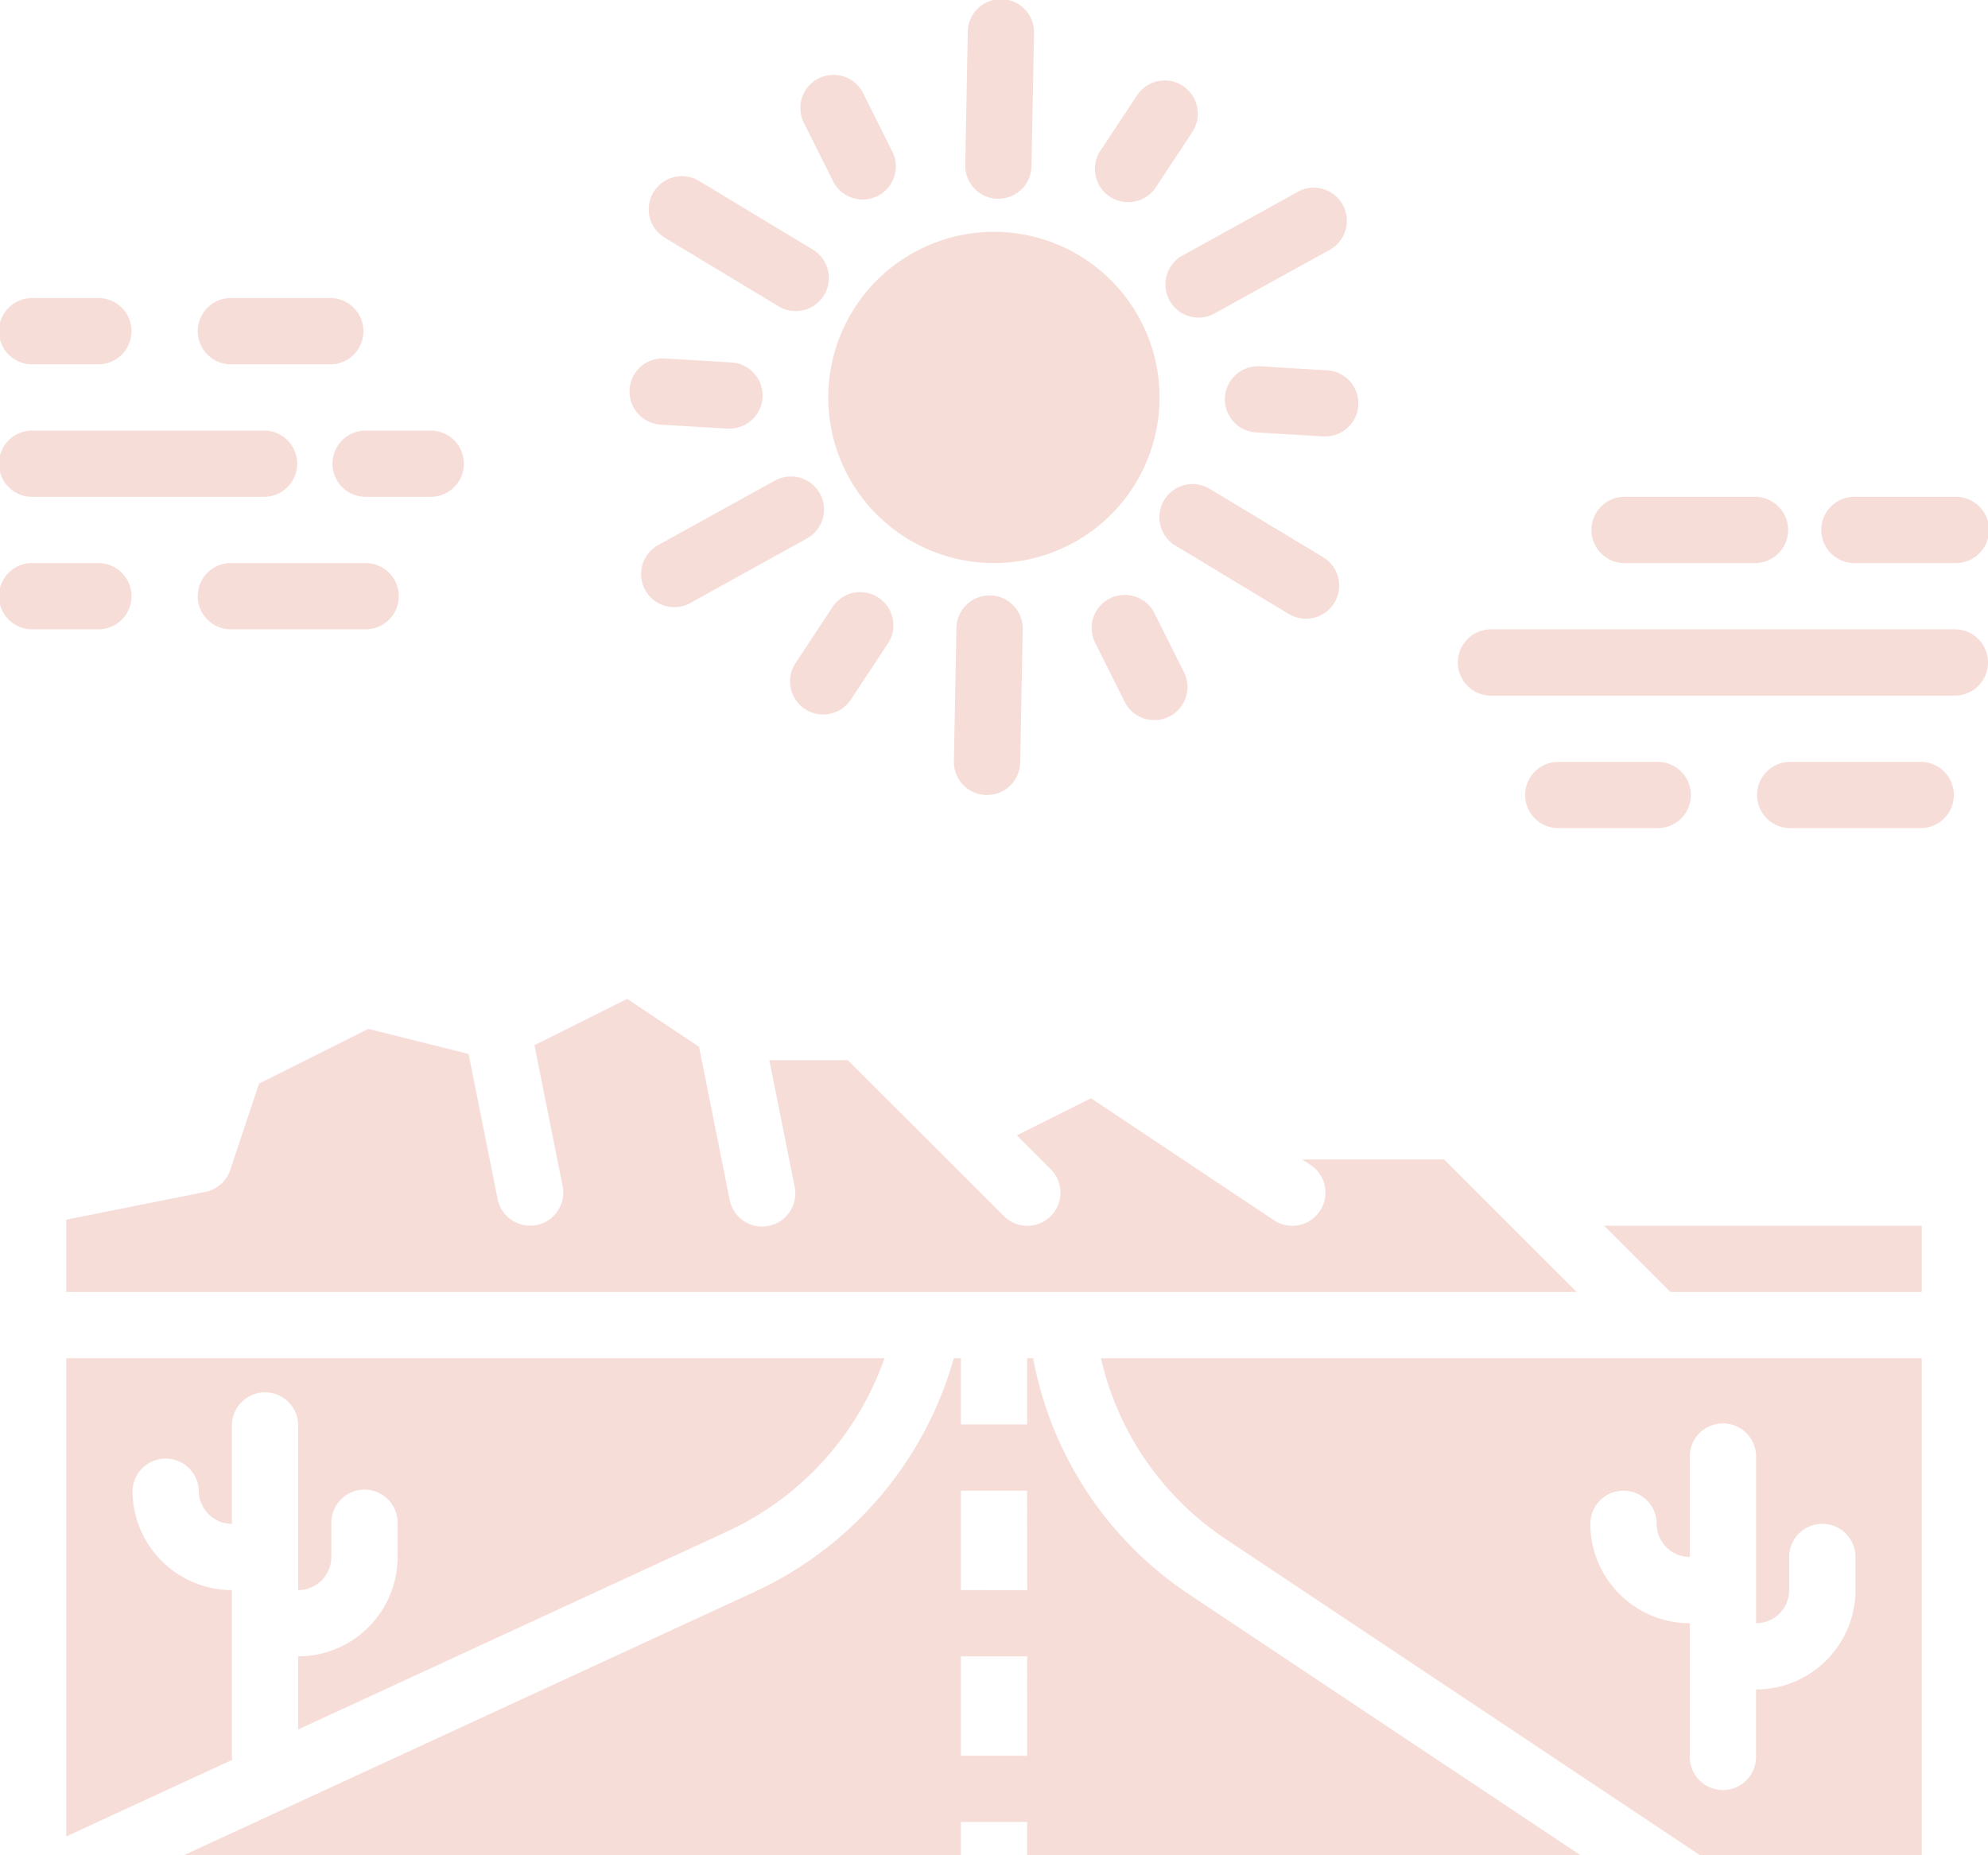 <svg xmlns="http://www.w3.org/2000/svg" viewBox="0 0 594.35 554.69"><defs><style>.cls-1{opacity:0.23;}.cls-2{fill:#dd6955;}</style></defs><g id="Layer_2" data-name="Layer 2"><g id="contentbox"><g class="cls-1"><path class="cls-2" d="M249.57,105.12a49.52,49.52,0,1,0,23.64-29.63,49.54,49.54,0,0,0-23.64,29.63Z"/><path class="cls-2" d="M353.66,25.69a9.91,9.91,0,0,0-13.72,2.81L329,45.05A9.91,9.91,0,1,0,345.56,56l10.92-16.55a9.91,9.91,0,0,0-2.81-13.72Z"/><path class="cls-2" d="M258,27.76a9.91,9.91,0,0,0-17.79,8.73l.07.14,8.87,17.73a9.91,9.91,0,0,0,17.72-8.87Z"/><path class="cls-2" d="M188.23,116.49a9.9,9.9,0,0,0,9.3,10.48l19.79,1.18c.2,0,.4,0,.6,0a9.9,9.9,0,0,0,.58-19.79l-19.79-1.18a9.89,9.89,0,0,0-10.48,9.27Z"/><path class="cls-2" d="M240.65,212a9.92,9.92,0,0,0,13.73-2.81h0l10.92-16.56a9.91,9.91,0,1,0-16.52-10.94l0,0-10.92,16.55A9.91,9.91,0,0,0,240.65,212Z"/><path class="cls-2" d="M331.84,178.91a9.9,9.9,0,0,0-4.42,13.29l8.87,17.74a9.91,9.91,0,0,0,17.79-8.73.91.91,0,0,1-.07-.14l-8.87-17.73a9.92,9.92,0,0,0-13.29-4.43Z"/><path class="cls-2" d="M406.09,121.2a9.89,9.89,0,0,0-9.3-10.47h0L377,109.54a9.91,9.91,0,1,0-1.34,19.77h.16l19.79,1.18.6,0A9.9,9.9,0,0,0,406.09,121.2Z"/><path class="cls-2" d="M387.75,57.5,353.07,76.66A9.91,9.91,0,0,0,362.6,94l0,0,34.68-19.16a9.91,9.91,0,1,0-9.58-17.34Z"/><path class="cls-2" d="M298.48,59.43a9.91,9.91,0,0,0,9.91-9.72l.75-39.62a9.91,9.91,0,1,0-19.81-.37l-.75,39.62a9.89,9.89,0,0,0,9.71,10.09Z"/><path class="cls-2" d="M195.36,57.47a9.91,9.91,0,0,0,3.37,13.59h0l33.92,20.47A9.91,9.91,0,0,0,243.13,74.7l-.24-.14L209,54.1a9.9,9.9,0,0,0-13.6,3.36Z"/><path class="cls-2" d="M245.13,147.58a9.91,9.91,0,0,0-13.46-3.88h0L197,162.85a9.91,9.91,0,1,0,9.57,17.35L241.25,161A9.9,9.9,0,0,0,245.13,147.58Z"/><path class="cls-2" d="M285.94,188l-.76,39.61a9.91,9.91,0,0,0,9.71,10.1h.2A9.91,9.91,0,0,0,305,228l.75-39.62a9.91,9.91,0,1,0-19.81-.38Z"/><path class="cls-2" d="M390.46,185a9.91,9.91,0,0,0,5.13-18.39l-33.93-20.46a9.91,9.91,0,0,0-10.23,17l33.93,20.46A9.86,9.86,0,0,0,390.46,185Z"/><path class="cls-2" d="M525,168.36a9.91,9.91,0,0,0,0-19.81H485.38a9.91,9.91,0,0,0,0,19.81Z"/><path class="cls-2" d="M584.44,188.17H445.76a9.91,9.91,0,0,0,0,19.82H584.44a9.91,9.91,0,0,0,0-19.82Z"/><path class="cls-2" d="M574.54,247.61a9.91,9.91,0,0,0,0-19.81H534.91a9.91,9.91,0,0,0,0,19.81Z"/><path class="cls-2" d="M495.29,247.61a9.91,9.91,0,1,0,0-19.81H465.57a9.91,9.91,0,0,0,0,19.81Z"/><path class="cls-2" d="M9.91,148.55H79.25a9.91,9.91,0,0,0,0-19.81H9.91a9.91,9.91,0,1,0,0,19.81Z"/><path class="cls-2" d="M99.06,89.12H69.34a9.91,9.91,0,1,0,0,19.81H99.06a9.91,9.91,0,0,0,0-19.81Z"/><path class="cls-2" d="M584.44,148.55H554.73a9.91,9.91,0,1,0,0,19.81h29.71a9.91,9.91,0,1,0,0-19.81Z"/><path class="cls-2" d="M138.68,138.64a9.9,9.9,0,0,0-9.9-9.9H109a9.91,9.91,0,0,0,0,19.81h19.82A9.9,9.9,0,0,0,138.68,138.64Z"/><path class="cls-2" d="M69.34,168.36a9.91,9.91,0,1,0,0,19.81H109a9.91,9.91,0,1,0,0-19.81Z"/><path class="cls-2" d="M9.91,188.17H29.72a9.91,9.91,0,0,0,0-19.81H9.91a9.91,9.91,0,1,0,0,19.81Z"/><path class="cls-2" d="M9.91,108.93H29.72a9.91,9.91,0,0,0,0-19.81H9.91a9.91,9.91,0,1,0,0,19.81Z"/><path class="cls-2" d="M69.34,525V475.44a29.76,29.76,0,0,1-29.72-29.72,9.91,9.91,0,0,1,19.81,0,9.93,9.93,0,0,0,9.91,9.91V425.91a9.91,9.91,0,0,1,19.81,0v49.53a9.92,9.92,0,0,0,9.91-9.9v-9.91a9.91,9.91,0,1,1,19.81,0v9.91a29.75,29.75,0,0,1-29.72,29.71v21.86L217.44,457.9a89.69,89.69,0,0,0,47-51.8H19.81v143l49.62-22.91A8.52,8.52,0,0,1,69.34,525Z"/><path class="cls-2" d="M431.75,346.67H389.33l2.49,1.66a9.9,9.9,0,1,1-10.9,16.54l-.09-.06L351.11,345l-24.93-16.62L304,339.48l10.09,10.09a9.9,9.9,0,1,1-13.92,14.09l-.08-.08-19.82-19.82h0L253.45,317H230l7.54,37.68a9.91,9.91,0,1,1-19.43,3.89h0L209,313,187.5,298.66l-27.72,13.86,8.42,42.11a9.9,9.9,0,1,1-19.42,3.89h0l-8.68-43.39-30-7.49L77.44,324,68.83,349.8a9.91,9.91,0,0,1-7.45,6.58l-41.57,8.31v21.6H471.38Z"/><path class="cls-2" d="M309.11,407.33l-.25-1.23h-1.78v19.81H287.27V406.1h-2.12a109.59,109.59,0,0,1-59.4,69.79L55,554.69H287.27v-9.91h19.81v9.91h165.4l-116.86-77.9A108.54,108.54,0,0,1,309.11,407.33Zm-2,117.64H287.27V495.25h19.81Zm0-49.53H287.27V445.72h19.81Z"/><polygon class="cls-2" points="479.58 366.48 499.39 386.29 574.54 386.29 574.54 366.48 479.58 366.48"/><path class="cls-2" d="M366.61,460.3,508.2,554.69h66.34V406.1H329.14A88.74,88.74,0,0,0,366.61,460.3Zm118.77-14.58a9.91,9.91,0,0,1,9.91,9.91,9.93,9.93,0,0,0,9.91,9.91V435.82a9.91,9.91,0,1,1,19.81,0v49.53a9.91,9.91,0,0,0,9.9-9.91v-9.9a9.91,9.91,0,1,1,19.82,0v9.9A29.76,29.76,0,0,1,525,505.16V525a9.91,9.91,0,1,1-19.81,0V485.35a29.75,29.75,0,0,1-29.72-29.72A9.91,9.91,0,0,1,485.38,445.72Z"/></g></g></g></svg>